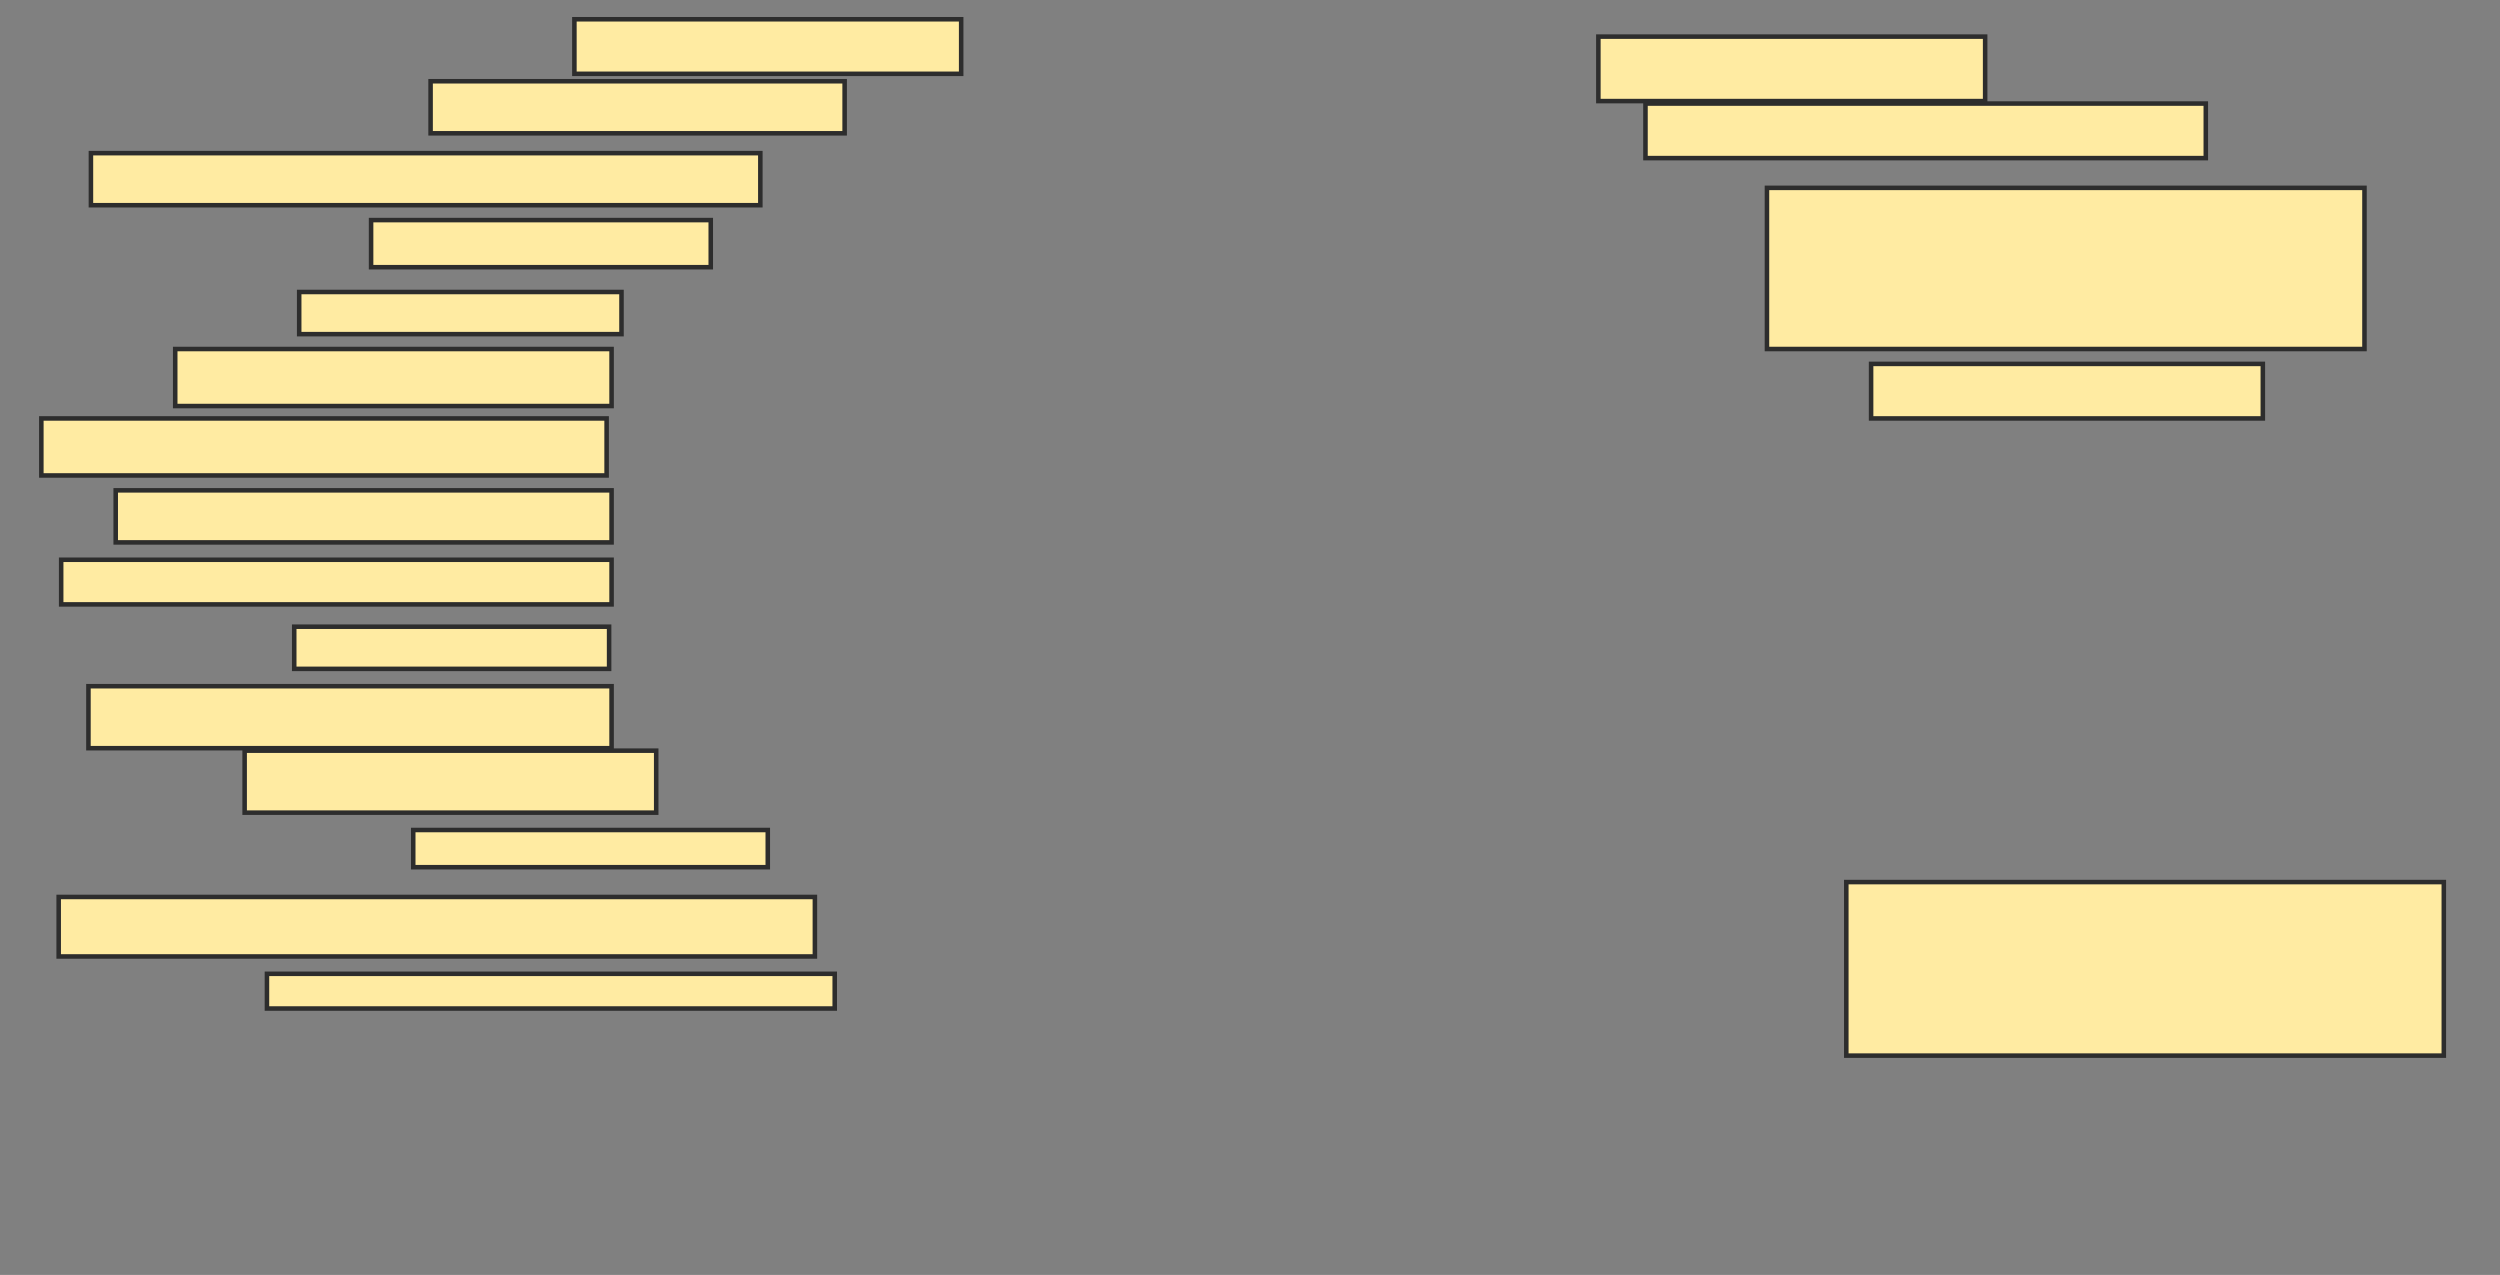 <svg xmlns="http://www.w3.org/2000/svg" width="551" height="281">
 <rect width="100%" height="100%" fill="#808080" stroke="none"/>
 <!-- Created with Image Occlusion Enhanced -->
 <g>
  <title>Labels</title>
 </g>
 <g>
  <title>Masks</title>
  <rect id="ba60965b8073428d845bb6699863823e-ao-1" height="12.022" width="85.246" y="4.246" x="126.596" stroke-linecap="null" stroke-linejoin="null" stroke-dasharray="null" stroke="#2D2D2D" fill="#FFEBA2"/>
  <rect id="ba60965b8073428d845bb6699863823e-ao-2" height="11.475" width="91.257" y="17.907" x="94.902" stroke-linecap="null" stroke-linejoin="null" stroke-dasharray="null" stroke="#2D2D2D" fill="#FFEBA2"/>
  <rect id="ba60965b8073428d845bb6699863823e-ao-3" height="11.475" width="147.541" y="33.754" x="20.038" stroke-linecap="null" stroke-linejoin="null" stroke-dasharray="null" stroke="#2D2D2D" fill="#FFEBA2"/>
  <rect id="ba60965b8073428d845bb6699863823e-ao-4" height="10.383" width="74.863" y="48.508" x="81.787" stroke-linecap="null" stroke-linejoin="null" stroke-dasharray="null" stroke="#2D2D2D" fill="#FFEBA2"/>
  <rect id="ba60965b8073428d845bb6699863823e-ao-5" height="9.29" width="71.038" y="64.355" x="65.94" stroke-linecap="null" stroke-linejoin="null" stroke-dasharray="null" stroke="#2D2D2D" fill="#FFEBA2"/>
  <rect id="ba60965b8073428d845bb6699863823e-ao-6" height="12.568" width="96.175" y="76.924" x="38.617" stroke-linecap="null" stroke-linejoin="null" stroke-dasharray="null" stroke="#2D2D2D" fill="#FFEBA2"/>
  <rect id="ba60965b8073428d845bb6699863823e-ao-7" height="12.568" width="124.59" y="92.224" x="9.109" stroke-linecap="null" stroke-linejoin="null" stroke-dasharray="null" stroke="#2D2D2D" fill="#FFEBA2"/>
  <rect id="ba60965b8073428d845bb6699863823e-ao-8" height="11.475" width="109.29" y="108.071" x="25.503" stroke-linecap="null" stroke-linejoin="null" stroke-dasharray="null" stroke="#2D2D2D" fill="#FFEBA2"/>
  <rect id="ba60965b8073428d845bb6699863823e-ao-9" height="9.836" width="121.311" y="123.372" x="13.481" stroke-linecap="null" stroke-linejoin="null" stroke-dasharray="null" stroke="#2D2D2D" fill="#FFEBA2"/>
  <rect id="ba60965b8073428d845bb6699863823e-ao-10" height="9.29" width="69.399" y="138.126" x="64.847" stroke-linecap="null" stroke-linejoin="null" stroke-dasharray="null" stroke="#2D2D2D" fill="#FFEBA2"/>
  <rect id="ba60965b8073428d845bb6699863823e-ao-11" height="13.661" width="115.301" y="151.24" x="19.492" stroke-linecap="null" stroke-linejoin="null" stroke-dasharray="null" stroke="#2D2D2D" fill="#FFEBA2"/>
  <rect id="ba60965b8073428d845bb6699863823e-ao-12" height="13.661" width="90.71" y="165.448" x="53.918" stroke-linecap="null" stroke-linejoin="null" stroke-dasharray="null" stroke="#2D2D2D" fill="#FFEBA2"/>
  <rect id="ba60965b8073428d845bb6699863823e-ao-13" height="8.197" width="78.142" y="182.934" x="91.076" stroke-linecap="null" stroke-linejoin="null" stroke-dasharray="null" stroke="#2D2D2D" fill="#FFEBA2"/>
  <rect id="ba60965b8073428d845bb6699863823e-ao-14" height="13.115" width="166.667" y="197.689" x="12.934" stroke-linecap="null" stroke-linejoin="null" stroke-dasharray="null" stroke="#2D2D2D" fill="#FFEBA2"/>
  <rect id="ba60965b8073428d845bb6699863823e-ao-15" height="7.65" width="125.137" y="214.628" x="58.836" stroke-linecap="null" stroke-linejoin="null" stroke-dasharray="null" stroke="#2D2D2D" fill="#FFEBA2"/>
  
  <rect id="ba60965b8073428d845bb6699863823e-ao-17" height="14.208" width="85.246" y="8.071" x="352.279" stroke-linecap="null" stroke-linejoin="null" stroke-dasharray="null" stroke="#2D2D2D" fill="#FFEBA2"/>
  <rect id="ba60965b8073428d845bb6699863823e-ao-18" height="12.022" width="123.497" y="22.825" x="362.661" stroke-linecap="null" stroke-linejoin="null" stroke-dasharray="null" stroke="#2D2D2D" fill="#FFEBA2"/>
  <rect id="ba60965b8073428d845bb6699863823e-ao-19" height="35.519" width="131.694" y="41.404" x="389.437" stroke-linecap="null" stroke-linejoin="null" stroke-dasharray="null" stroke="#2D2D2D" fill="#FFEBA2"/>
  <rect id="ba60965b8073428d845bb6699863823e-ao-20" height="12.022" width="86.339" y="80.202" x="412.388" stroke-linecap="null" stroke-linejoin="null" stroke-dasharray="null" stroke="#2D2D2D" fill="#FFEBA2"/>
  <rect id="ba60965b8073428d845bb6699863823e-ao-21" height="38.251" width="131.694" y="194.41" x="406.923" stroke-linecap="null" stroke-linejoin="null" stroke-dasharray="null" stroke="#2D2D2D" fill="#FFEBA2"/>
 </g>
</svg>